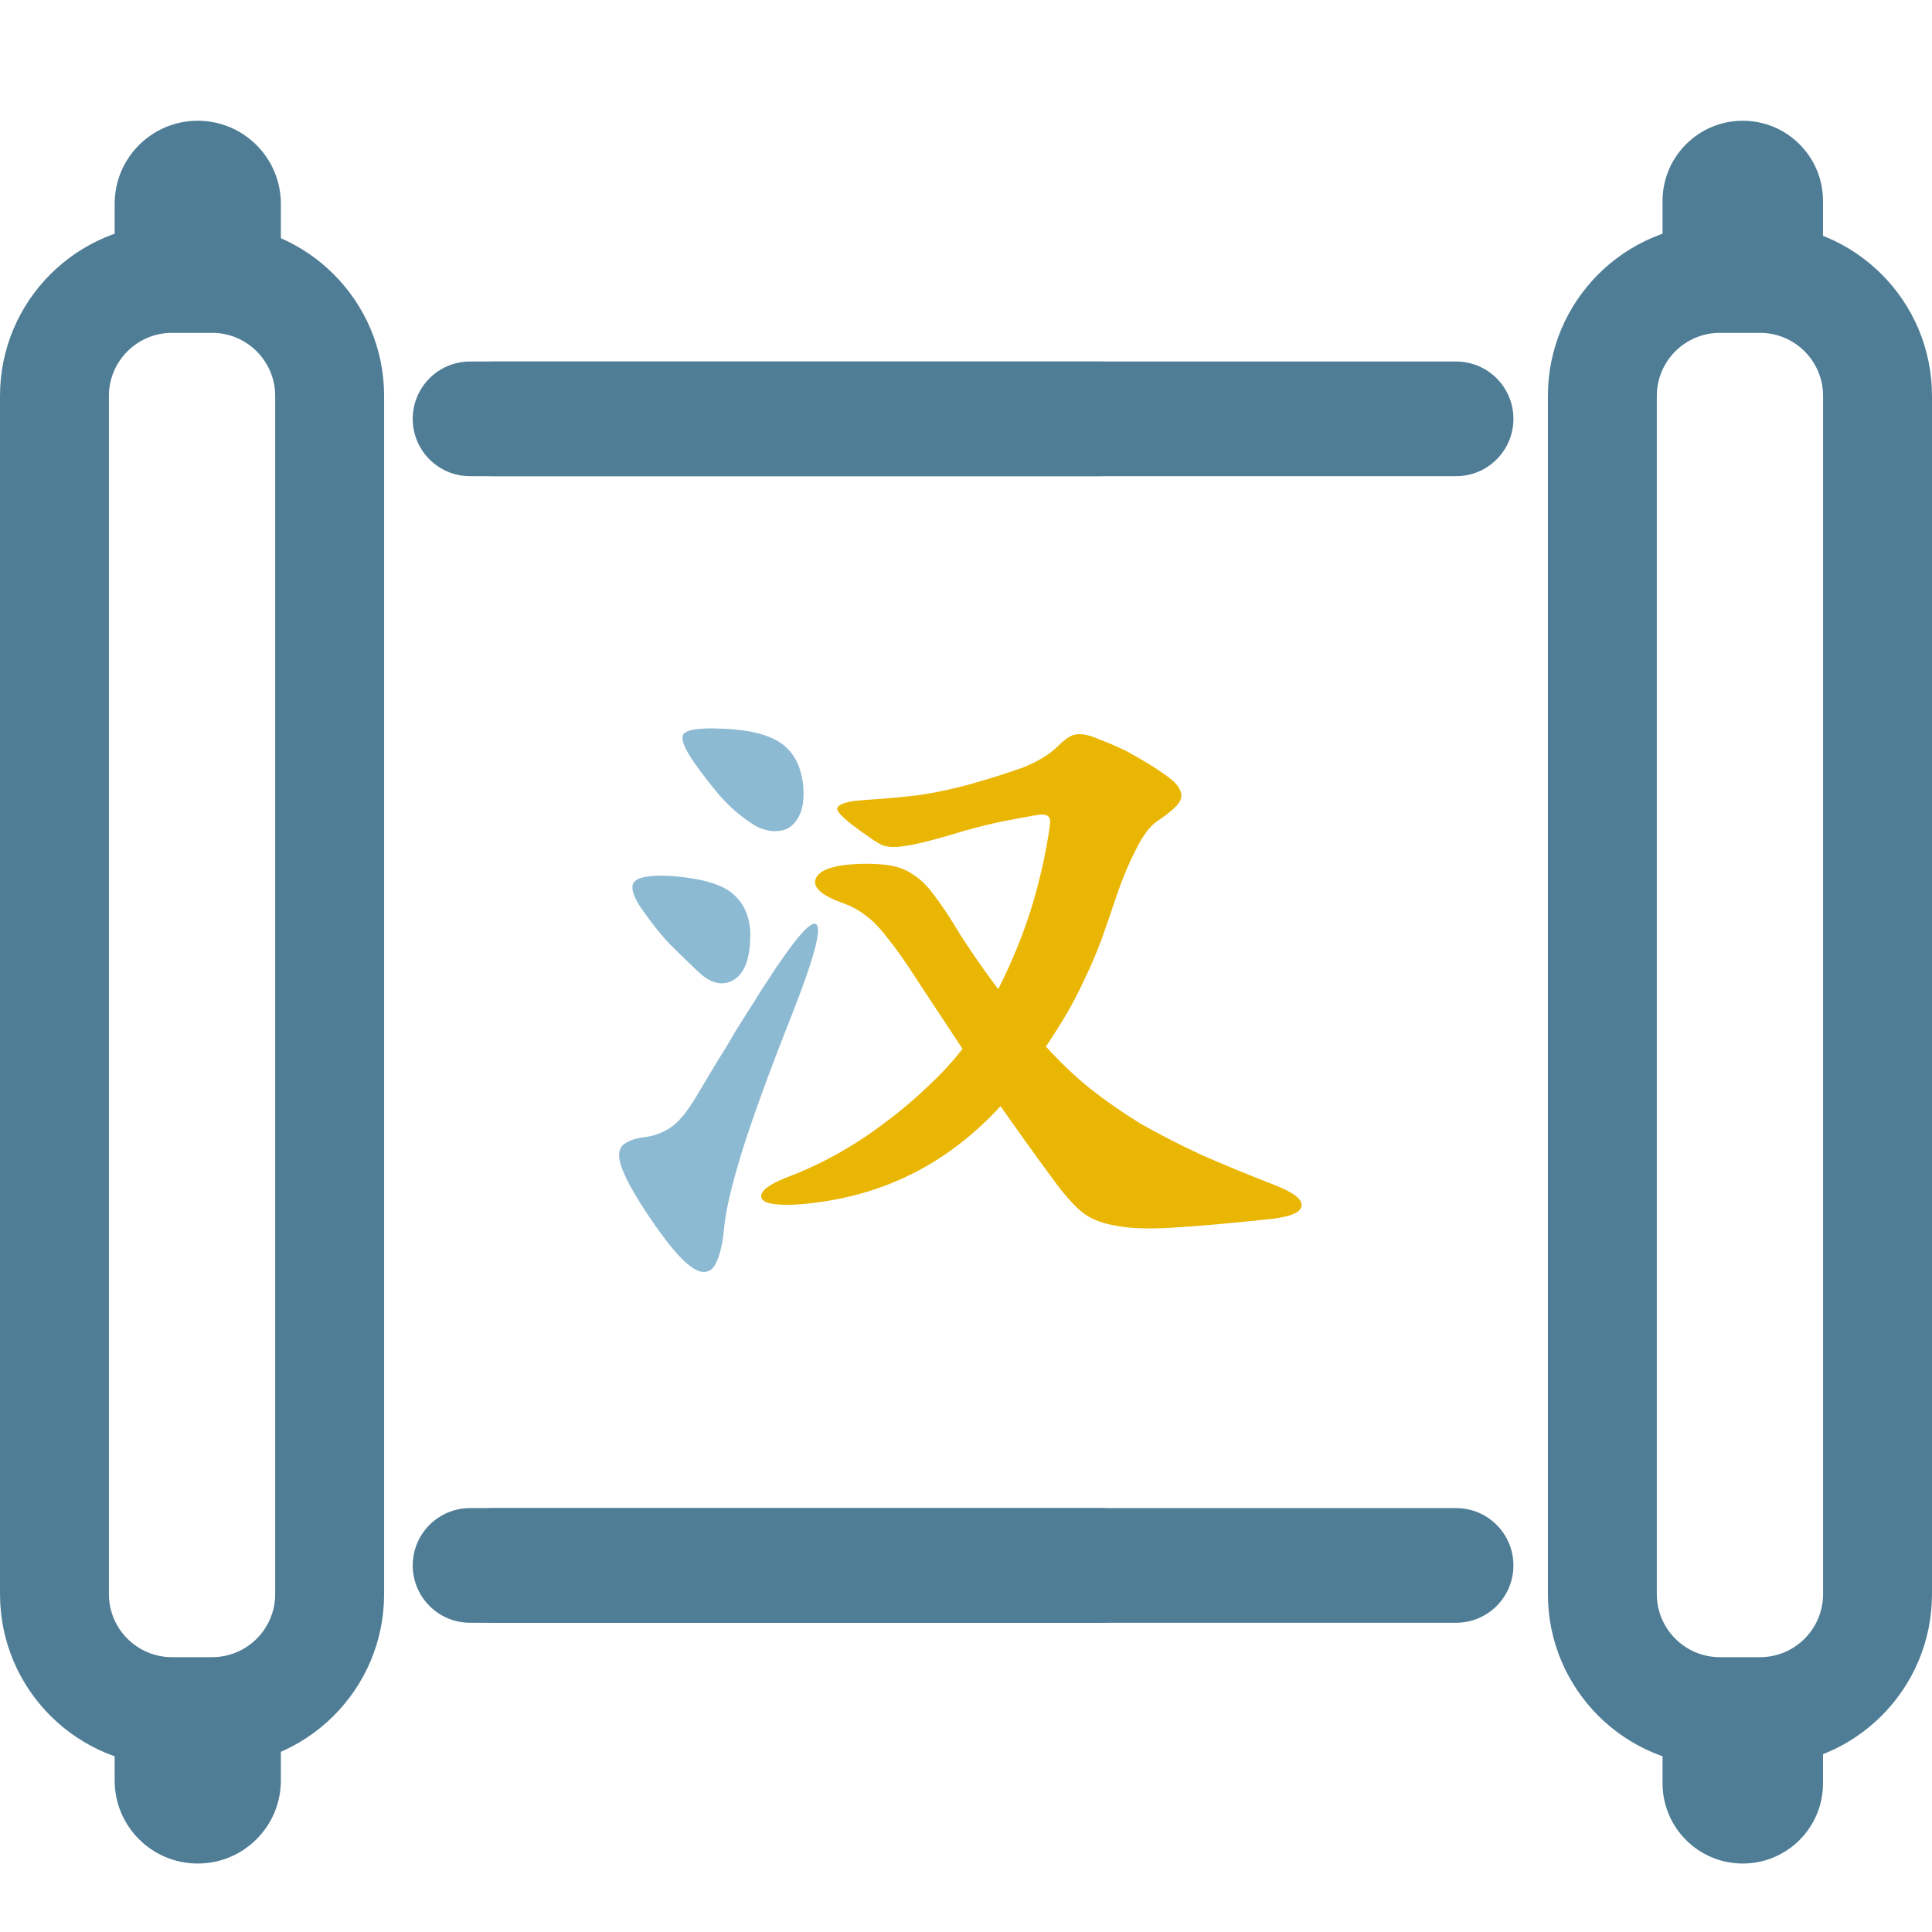 <svg width="32" height="32" viewBox="0 0 32 32" fill="none" xmlns="http://www.w3.org/2000/svg">
<path d="M28.866 2C29.6 2 30.195 2.595 30.195 3.329L30.195 3.994C30.195 4.728 29.6 5.323 28.866 5.323C28.132 5.323 27.537 4.728 27.537 3.994L27.537 3.329C27.537 2.595 28.132 2 28.866 2Z" fill="#4F7D96"/>
<path d="M3.275 2C4.036 2 4.652 2.616 4.652 3.377L4.652 3.947C4.652 4.707 4.036 5.323 3.275 5.323C2.515 5.323 1.899 4.707 1.899 3.947L1.899 3.377C1.899 2.616 2.515 2 3.275 2Z" fill="#4F7D96"/>
<path d="M28.866 27.543C29.6 27.543 30.195 28.138 30.195 28.872L30.195 29.537C30.195 30.271 29.6 30.866 28.866 30.866C28.132 30.866 27.537 30.271 27.537 29.537L27.537 28.872C27.537 28.138 28.132 27.543 28.866 27.543Z" fill="#4F7D96"/>
<path d="M3.275 27.543C4.036 27.543 4.652 28.159 4.652 28.92L4.652 29.49C4.652 30.25 4.036 30.866 3.275 30.866C2.515 30.866 1.899 30.25 1.899 29.49L1.899 28.92C1.899 28.159 2.515 27.543 3.275 27.543Z" fill="#4F7D96"/>
<path fill-rule="evenodd" clip-rule="evenodd" d="M30.196 26.403V6.558C30.196 5.981 29.728 5.513 29.151 5.513H28.487C27.91 5.513 27.442 5.981 27.442 6.558V26.403C27.442 26.98 27.91 27.448 28.487 27.448H29.151C29.728 27.448 30.196 26.98 30.196 26.403ZM4.558 26.403L4.558 6.558C4.558 5.981 4.09 5.513 3.513 5.513H2.849C2.272 5.513 1.804 5.981 1.804 6.558L1.804 26.403C1.804 26.98 2.272 27.448 2.849 27.448H3.513C4.09 27.448 4.558 26.98 4.558 26.403ZM32 6.558C32 4.984 30.725 3.709 29.151 3.709H28.487C26.913 3.709 25.638 4.984 25.638 6.558V26.403C25.638 27.977 26.913 29.252 28.487 29.252H29.151C30.725 29.252 32 27.977 32 26.403V6.558ZM6.362 6.558C6.362 4.984 5.087 3.709 3.513 3.709L2.849 3.709C1.275 3.709 9.36253e-07 4.984 8.67483e-07 6.558L0 26.403C0 27.977 1.275 29.252 2.849 29.252H3.513C5.087 29.252 6.362 27.977 6.362 26.403L6.362 6.558Z" fill="#4F7D96"/>
<path fill-rule="evenodd" clip-rule="evenodd" d="M7.215 6.938C7.215 6.413 7.64 5.988 8.165 5.988L18.23 5.988C18.755 5.988 19.18 6.413 19.18 6.938C19.18 7.462 18.755 7.887 18.23 7.887L8.165 7.887C7.64 7.887 7.215 7.462 7.215 6.938ZM7.215 25.929C7.215 26.453 7.64 26.878 8.165 26.878L18.23 26.878C18.755 26.878 19.18 26.453 19.18 25.929C19.18 25.404 18.755 24.979 18.23 24.979L8.165 24.979C7.64 24.979 7.215 25.404 7.215 25.929Z" fill="#4F7D96"/>
<path d="M21.089 20.186C20.39 20.26 19.834 20.31 19.423 20.334C19.02 20.359 18.699 20.347 18.46 20.297C18.221 20.256 18.032 20.174 17.892 20.051C17.76 19.935 17.616 19.771 17.46 19.557C17.271 19.302 17.106 19.075 16.966 18.878C16.826 18.68 16.695 18.495 16.571 18.322C15.658 19.318 14.526 19.861 13.177 19.952C12.815 19.968 12.625 19.927 12.609 19.828C12.592 19.73 12.728 19.623 13.016 19.507C13.304 19.4 13.588 19.269 13.868 19.112C14.148 18.956 14.411 18.783 14.658 18.594C14.913 18.405 15.148 18.207 15.361 18.001C15.584 17.796 15.777 17.586 15.942 17.372C15.637 16.911 15.39 16.537 15.201 16.249C15.012 15.952 14.847 15.718 14.707 15.545C14.576 15.372 14.452 15.245 14.337 15.162C14.222 15.072 14.09 15.002 13.942 14.952C13.604 14.829 13.46 14.697 13.51 14.557C13.568 14.409 13.802 14.327 14.213 14.31C14.419 14.302 14.596 14.31 14.744 14.335C14.892 14.36 15.024 14.413 15.139 14.496C15.255 14.57 15.366 14.681 15.473 14.829C15.588 14.977 15.72 15.175 15.868 15.421C15.917 15.504 16.003 15.636 16.127 15.816C16.25 15.998 16.386 16.187 16.534 16.384C16.781 15.891 16.97 15.421 17.102 14.977C17.234 14.533 17.328 14.105 17.386 13.693C17.402 13.603 17.394 13.545 17.361 13.521C17.328 13.488 17.25 13.483 17.127 13.508C16.938 13.541 16.761 13.574 16.596 13.607C16.431 13.64 16.23 13.689 15.991 13.755C15.695 13.846 15.46 13.911 15.287 13.953C15.115 13.994 14.975 14.018 14.868 14.027C14.761 14.035 14.67 14.023 14.596 13.99C14.53 13.957 14.452 13.907 14.362 13.841C14.016 13.603 13.851 13.45 13.868 13.385C13.893 13.311 14.053 13.265 14.349 13.249C14.613 13.232 14.888 13.208 15.176 13.175C15.473 13.134 15.769 13.072 16.065 12.99C16.386 12.899 16.674 12.809 16.929 12.718C17.184 12.619 17.386 12.496 17.534 12.348C17.6 12.282 17.662 12.233 17.719 12.2C17.777 12.167 17.847 12.154 17.929 12.163C18.011 12.171 18.106 12.2 18.213 12.249C18.328 12.29 18.472 12.352 18.645 12.434C18.917 12.582 19.127 12.71 19.275 12.817C19.423 12.916 19.513 13.006 19.546 13.088C19.587 13.171 19.571 13.253 19.497 13.335C19.431 13.409 19.324 13.496 19.176 13.595C19.052 13.677 18.933 13.833 18.818 14.064C18.703 14.286 18.6 14.529 18.509 14.792C18.419 15.063 18.332 15.315 18.25 15.545C18.168 15.767 18.077 15.981 17.979 16.187C17.888 16.384 17.789 16.578 17.682 16.767C17.575 16.948 17.456 17.137 17.324 17.335C17.563 17.598 17.81 17.833 18.065 18.038C18.328 18.244 18.608 18.438 18.904 18.619C19.209 18.791 19.538 18.96 19.892 19.125C20.246 19.281 20.645 19.446 21.089 19.619C21.41 19.742 21.567 19.857 21.558 19.964C21.558 20.071 21.402 20.145 21.089 20.186Z" fill="#EAB604"/>
<path d="M13.303 13.007C13.319 13.204 13.303 13.361 13.254 13.476C13.204 13.591 13.134 13.673 13.044 13.723C12.961 13.764 12.863 13.776 12.747 13.76C12.64 13.743 12.534 13.698 12.427 13.624C12.245 13.501 12.081 13.357 11.933 13.192C11.785 13.019 11.641 12.834 11.501 12.636C11.336 12.398 11.274 12.241 11.316 12.167C11.365 12.085 11.579 12.052 11.957 12.069C12.41 12.085 12.739 12.167 12.945 12.316C13.151 12.464 13.27 12.694 13.303 13.007ZM12.427 15.426C12.435 15.846 12.344 16.113 12.155 16.229C11.974 16.336 11.78 16.294 11.575 16.105C11.418 15.957 11.258 15.801 11.093 15.636C10.937 15.472 10.777 15.27 10.612 15.031C10.472 14.817 10.439 14.673 10.513 14.599C10.595 14.517 10.813 14.488 11.167 14.513C11.645 14.554 11.97 14.653 12.143 14.809C12.315 14.957 12.41 15.163 12.427 15.426ZM13.13 16.772C12.768 17.685 12.492 18.438 12.303 19.031C12.122 19.615 12.019 20.051 11.994 20.339C11.97 20.586 11.929 20.771 11.871 20.895C11.822 21.018 11.743 21.076 11.636 21.067C11.538 21.059 11.41 20.973 11.254 20.808C11.106 20.652 10.925 20.413 10.711 20.092C10.554 19.854 10.439 19.656 10.365 19.5C10.291 19.343 10.254 19.22 10.254 19.13C10.254 19.039 10.291 18.973 10.365 18.932C10.439 18.883 10.546 18.85 10.686 18.833C10.826 18.817 10.962 18.767 11.093 18.685C11.233 18.595 11.381 18.418 11.538 18.154C11.636 17.99 11.739 17.817 11.846 17.636C11.961 17.455 12.069 17.278 12.167 17.105C12.274 16.932 12.373 16.776 12.463 16.636C12.554 16.488 12.632 16.364 12.698 16.266C13.167 15.541 13.443 15.225 13.525 15.315C13.607 15.406 13.476 15.891 13.13 16.772Z" fill="#8DBAD3"/>
<path fill-rule="evenodd" clip-rule="evenodd" d="M6.836 6.938C6.836 6.413 7.261 5.988 7.785 5.988H24.118C24.642 5.988 25.067 6.413 25.067 6.938C25.067 7.462 24.642 7.887 24.118 7.887H7.785C7.261 7.887 6.836 7.462 6.836 6.938Z" fill="#4F7D96"/>
<path fill-rule="evenodd" clip-rule="evenodd" d="M6.836 25.928C6.836 25.404 7.261 24.979 7.785 24.979H24.118C24.642 24.979 25.067 25.404 25.067 25.928C25.067 26.453 24.642 26.878 24.118 26.878H7.785C7.261 26.878 6.836 26.453 6.836 25.928Z" fill="#4F7D96"/>
</svg>
